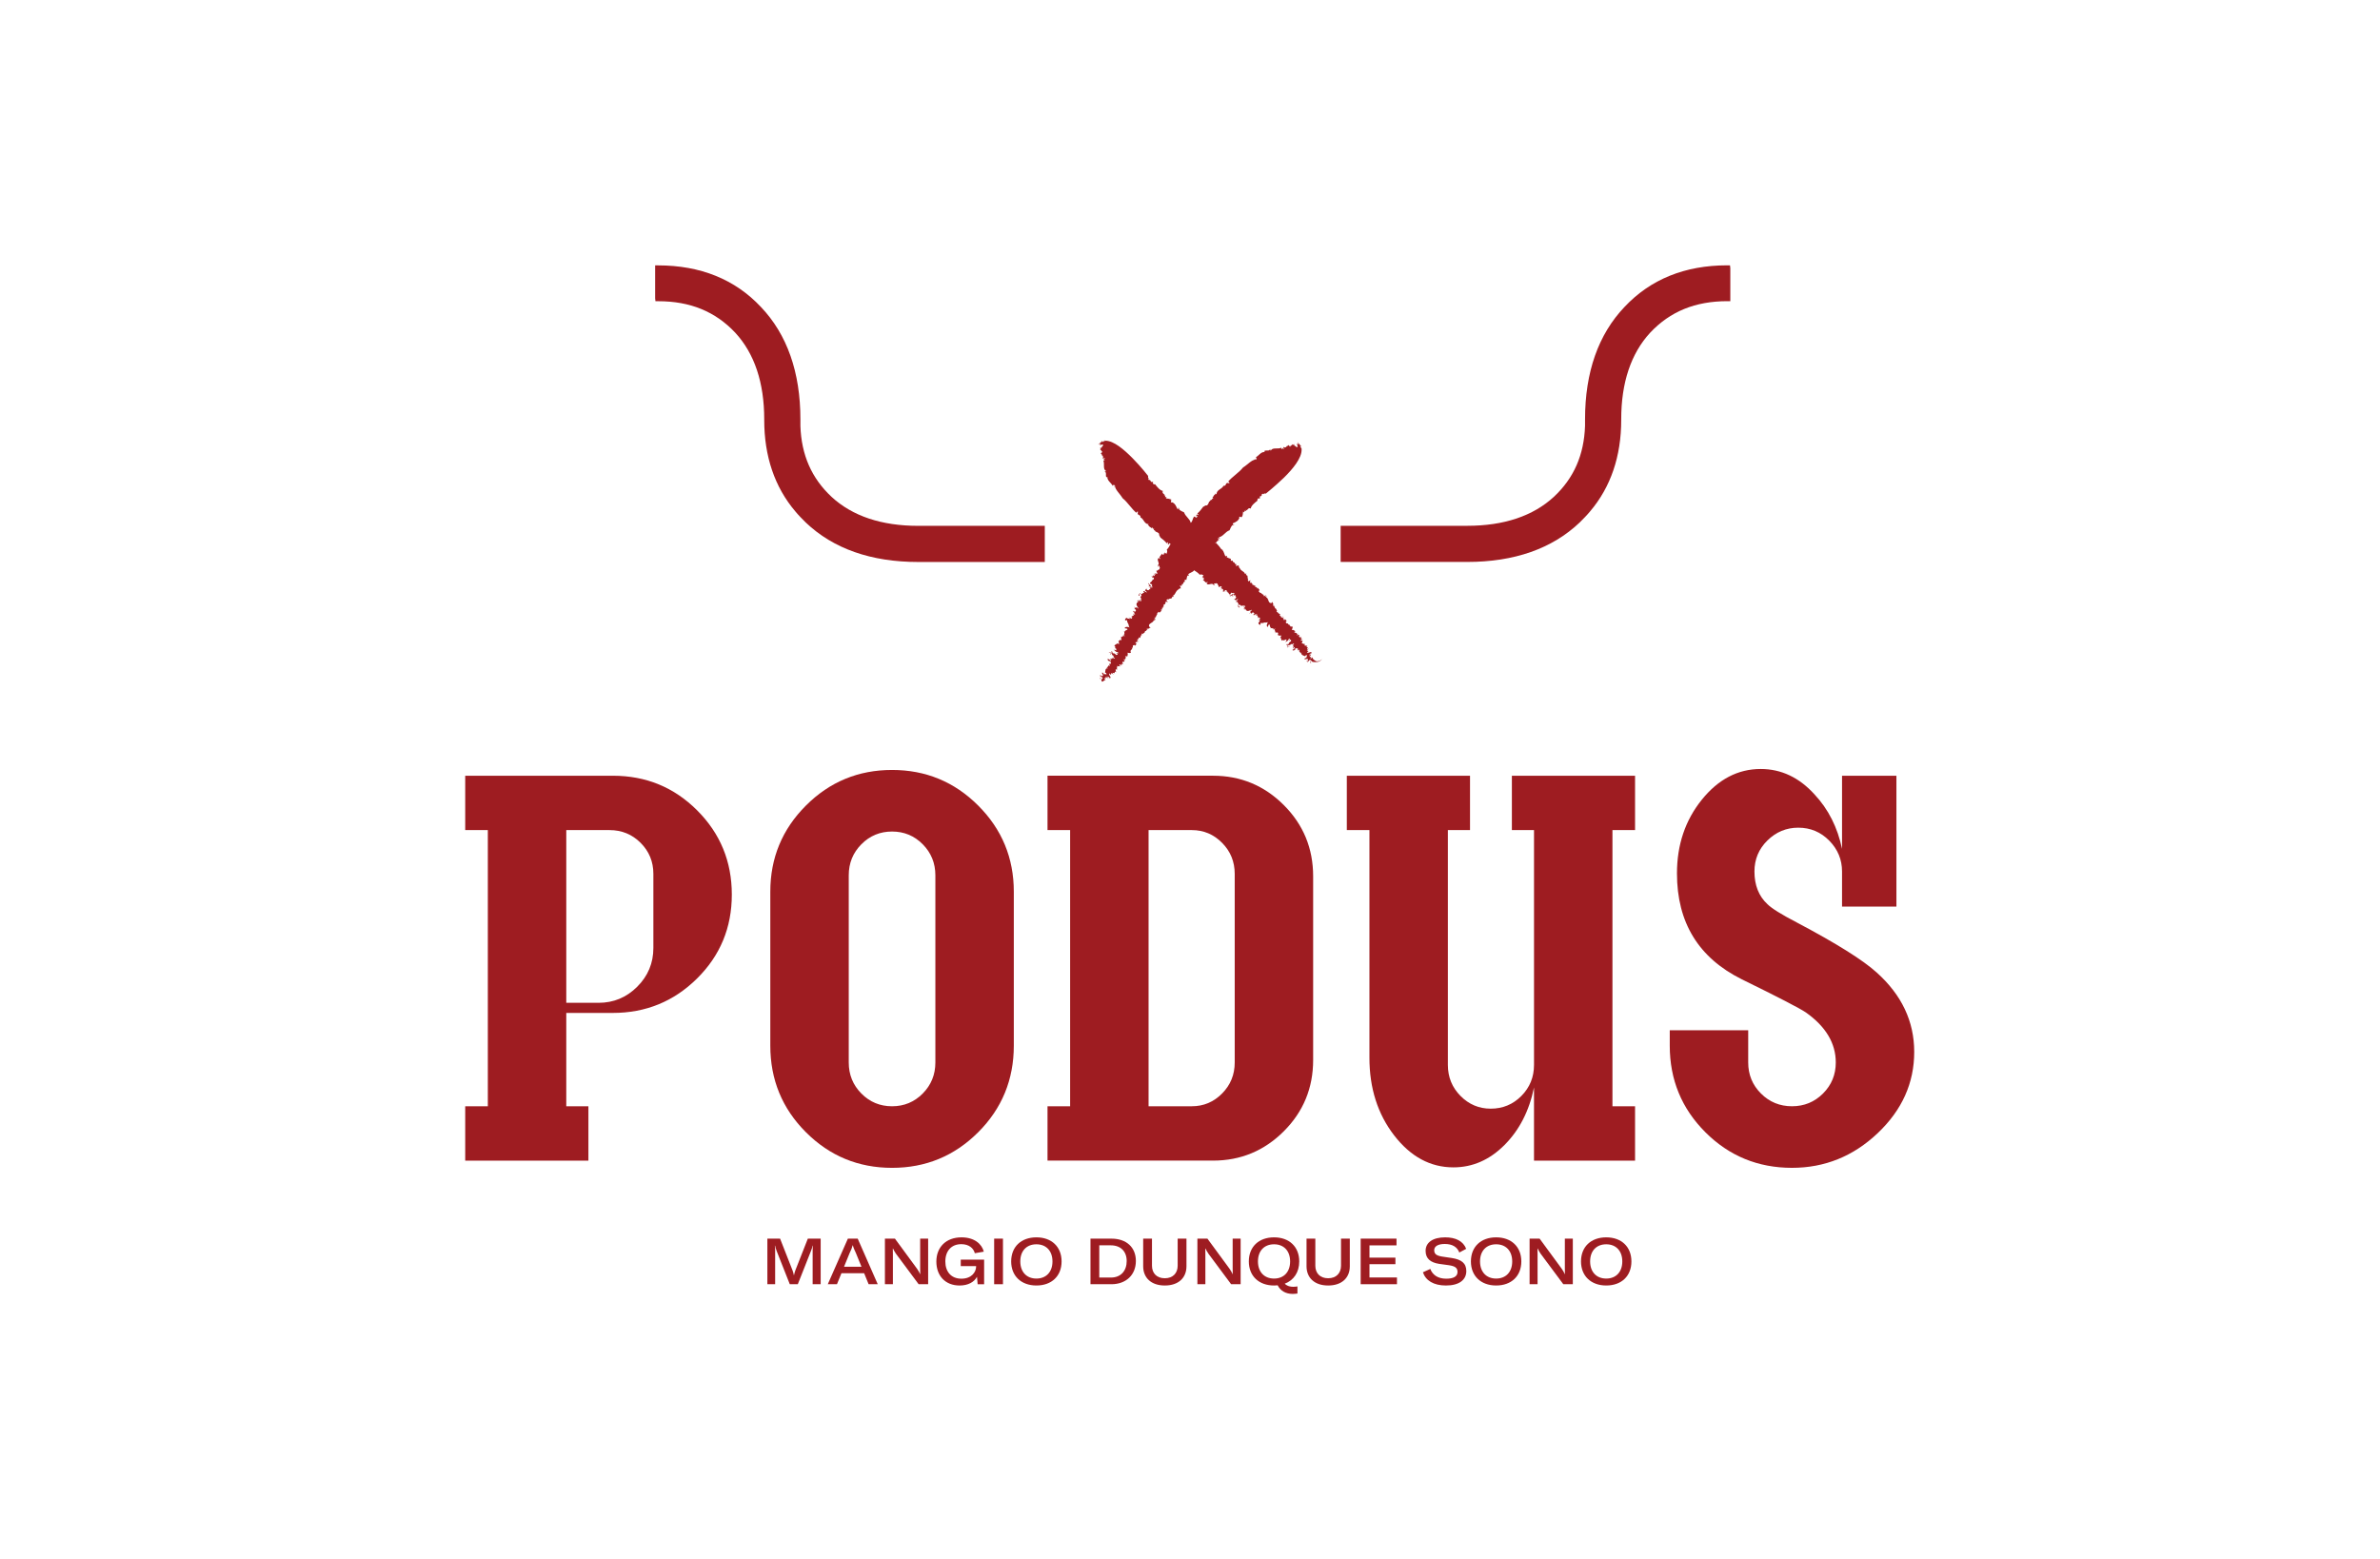 <?xml version="1.0" encoding="UTF-8"?>
<svg version="1.1" viewBox="0 0 328.82 215.43" xml:space="preserve" xmlns="http://www.w3.org/2000/svg" xmlns:cc="http://creativecommons.org/ns#" xmlns:dc="http://purl.org/dc/elements/1.1/" xmlns:rdf="http://www.w3.org/1999/02/22-rdf-syntax-ns#">
<defs>
<clipPath id="g">
<path d="m0 0h246.61v161.58h-246.61z"/>
</clipPath><clipPath id="a">
<path d="m0 0h246.61v161.58h-246.61z"/>
</clipPath><clipPath id="i"><path d="m0 0h246.61v161.58h-246.61z"/></clipPath><clipPath id="h"><path d="m0 0h246.61v161.58h-246.61z"/></clipPath><clipPath id="f"><path d="m0 0h246.61v161.58h-246.61z"/></clipPath><clipPath id="e"><path d="m0 0h246.61v161.58h-246.61z"/></clipPath><clipPath id="d"><path d="m0 0h246.61v161.58h-246.61z"/></clipPath><clipPath id="c"><path d="m0 0h246.61v161.58h-246.61z"/></clipPath><clipPath id="b"><path d="m0 0h246.61v161.58h-246.61z"/></clipPath></defs><g transform="matrix(1.333 0 0 -1.333 0 215.43)"><g clip-path="url(#g)"><g transform="translate(63.53 81.192)"><path d="m0 0h-15.312v-5.636h2.344v-28.63h-2.344v-5.636h12.768v5.636h-2.294v9.676h4.824c3.415 0 6.324 1.189 8.728 3.567 2.403 2.377 3.606 5.278 3.606 8.703s-1.198 6.335-3.592 8.729-5.304 3.591-8.728 3.591m4.189-17.856c0-1.563-0.557-2.902-1.671-4.015-1.114-1.115-2.452-1.671-4.015-1.671h-3.341v17.906h4.488c1.264 0 2.336-0.442 3.218-1.322 0.88-0.882 1.321-1.954 1.321-3.217z" fill="#9e1c21"/></g><g transform="translate(83.53 78.1)"><path d="m0 0c-2.461-2.461-3.691-5.437-3.691-8.928v-15.961c0-3.525 1.23-6.518 3.691-8.978 2.46-2.461 5.436-3.691 8.928-3.691 3.491 0 6.467 1.23 8.928 3.691 2.46 2.46 3.691 5.453 3.691 8.978v15.961c0 3.491-1.231 6.467-3.691 8.928-2.461 2.461-5.437 3.691-8.928 3.691-3.492 0-6.468-1.23-8.928-3.691m13.417-7.232v-19.403c0-1.264-0.437-2.336-1.308-3.217s-1.932-1.322-3.181-1.322c-1.25 0-2.311 0.441-3.182 1.322-0.872 0.881-1.307 1.953-1.307 3.217v19.403c0 1.263 0.435 2.335 1.307 3.217 0.871 0.881 1.932 1.322 3.182 1.322 1.249 0 2.31-0.441 3.181-1.322 0.871-0.882 1.308-1.954 1.308-3.217" fill="#9e1c21"/></g><g transform="translate(133.06 44.333)"><path d="m0 0c2.028 2.028 3.042 4.489 3.042 7.382v19.053c0 2.893-1.014 5.354-3.042 7.382-2.029 2.028-4.473 3.043-7.332 3.043h-17.158v-5.637h2.344v-28.629h-2.344v-5.636h17.158c2.859 0 5.303 1.014 7.332 3.042m-14.016 2.594v28.629h4.489c1.216 0 2.26-0.441 3.131-1.321 0.872-0.882 1.309-1.954 1.309-3.218v-19.551c0-1.264-0.437-2.337-1.309-3.217-0.871-0.882-1.915-1.322-3.131-1.322z" fill="#9e1c21"/></g><g transform="translate(156.7 75.556)"><path d="m0 0h2.294v-24.34c0-1.264-0.436-2.336-1.307-3.217s-1.932-1.322-3.181-1.322c-1.217 0-2.261 0.441-3.133 1.322-0.871 0.881-1.307 1.953-1.307 3.217v24.34h2.295v5.636h-12.769v-5.636h2.344v-23.592c0-3.16 0.854-5.844 2.561-8.055 1.708-2.212 3.755-3.317 6.142-3.317 1.989 0 3.755 0.773 5.297 2.319 1.541 1.547 2.561 3.533 3.058 5.961v-7.582h10.474v5.636h-2.344v28.63h2.344v5.636h-12.768z" fill="#9e1c21"/></g><g transform="translate(194.51 60.793)"><path d="m0 0c-1.43 1.297-4.19 3.025-8.28 5.187-1.596 0.83-2.611 1.463-3.042 1.895-0.898 0.831-1.347 1.962-1.347 3.392 0 1.263 0.449 2.336 1.347 3.217s1.961 1.322 3.192 1.322c1.263 0 2.335-0.449 3.217-1.347 0.881-0.898 1.322-1.963 1.322-3.192v-3.641h5.636v13.567h-5.636v-7.582c-0.467 2.228-1.414 4.106-2.844 5.636-1.595 1.763-3.458 2.644-5.586 2.644-2.361 0-4.398-1.065-6.11-3.192-1.713-2.129-2.569-4.673-2.569-7.631 0-5.088 2.235-8.746 6.705-10.973 3.801-1.863 6.019-3.011 6.654-3.442 2.067-1.464 3.101-3.192 3.101-5.188 0-1.263-0.441-2.336-1.322-3.216-0.881-0.882-1.953-1.322-3.217-1.322s-2.336 0.44-3.217 1.322c-0.881 0.88-1.321 1.953-1.321 3.216v3.343h-8.131v-1.597c0-3.525 1.23-6.517 3.691-8.978s5.454-3.69 8.978-3.69c3.392 0 6.351 1.196 8.879 3.59 2.526 2.395 3.79 5.204 3.79 8.43 0 3.158-1.296 5.902-3.89 8.23" fill="#9e1c21"/></g><g transform="translate(82.43 29.901)"><path d="m0 0c-0.066-0.2-0.106-0.326-0.133-0.479h-0.02c-0.02 0.153-0.06 0.279-0.127 0.472l-1.297 3.308h-1.318v-4.725h0.806v3.441c0 0.212-7e-3 0.399-0.034 0.552h0.027c0.026-0.127 0.093-0.359 0.152-0.519l1.372-3.474h0.832l1.371 3.467c0.073 0.173 0.146 0.419 0.166 0.526h0.026c-0.019-0.16-0.026-0.359-0.026-0.552v-3.441h0.832v4.725h-1.331z" fill="#9e1c21"/></g><g transform="translate(87.879 33.202)"><path d="m0 0-2.083-4.725h0.952l0.466 1.144h2.349l0.466-1.144h0.945l-2.076 4.725zm-0.399-2.915 0.586 1.437c0.153 0.313 0.239 0.513 0.312 0.792h0.014c0.073-0.279 0.166-0.479 0.313-0.792l0.585-1.437z" fill="#9e1c21"/></g><g transform="translate(95.372 30.134)"><path d="m0 0c0-0.233 0-0.426 7e-3 -0.612h-0.013c-0.073 0.18-0.18 0.359-0.313 0.552l-2.296 3.128h-1.039v-4.725h0.826v3.095c0 0.233 0 0.426-7e-3 0.605h0.02c0.067-0.166 0.18-0.346 0.306-0.539l2.35-3.161h0.985v4.725h-0.826z" fill="#9e1c21"/></g><g transform="translate(99.578 30.354)"><path d="m0 0h1.591v-0.066c-7e-3 -0.546-0.467-1.238-1.524-1.238-1.065 0-1.665 0.732-1.665 1.783 0 1.085 0.62 1.797 1.651 1.797 0.832 0 1.278-0.452 1.405-0.938l0.931 0.16c-0.193 0.772-0.952 1.484-2.31 1.484-1.616 0-2.608-1.032-2.608-2.509 0-1.465 0.918-2.483 2.409-2.483 0.892 0 1.517 0.366 1.803 0.905l0.067-0.772h0.672v2.549h-2.422z" fill="#9e1c21"/></g></g><path d="m103.04 28.477h0.913v4.726h-0.913z" fill="#9e1c21"/><g clip-path="url(#a)"><g transform="translate(107.42 33.336)"><path d="m0 0c-1.577 0-2.616-0.972-2.616-2.496 0-1.511 1.039-2.495 2.616-2.495 1.571 0 2.609 0.971 2.609 2.495s-1.038 2.496-2.609 2.496m0-4.273c-1.025 0-1.671 0.699-1.671 1.777 0 1.085 0.646 1.777 1.671 1.777 1.018 0 1.664-0.692 1.664-1.777s-0.646-1.777-1.664-1.777" fill="#9e1c21"/></g><g transform="translate(115.2 33.202)"><path d="m0 0h-2.176v-4.725h2.17c1.51 0 2.535 0.965 2.535 2.409 0 1.438-1.005 2.316-2.529 2.316m-0.053-4.033h-1.211v3.341h1.191c1.025 0 1.65-0.626 1.65-1.631s-0.599-1.71-1.63-1.71" fill="#9e1c21"/></g><g transform="translate(122.06 30.394)"><path d="m0 0c0-0.759-0.485-1.298-1.331-1.298-0.852 0-1.331 0.539-1.331 1.298v2.809h-0.912v-2.862c0-1.185 0.812-1.997 2.243-1.997s2.243 0.812 2.243 1.99v2.869h-0.912z" fill="#9e1c21"/></g><g transform="translate(127.76 30.134)"><path d="m0 0c0-0.233 0-0.426 7e-3 -0.612h-0.013c-0.073 0.18-0.18 0.359-0.313 0.552l-2.296 3.128h-1.039v-4.725h0.826v3.095c0 0.233 0 0.426-7e-3 0.605h0.02c0.067-0.166 0.18-0.346 0.306-0.539l2.35-3.161h0.985v4.725h-0.826z" fill="#9e1c21"/></g><g transform="translate(134.66 30.84)"><path d="m0 0c0 1.524-1.038 2.496-2.609 2.496-1.577 0-2.615-0.972-2.615-2.496 0-1.511 1.038-2.496 2.615-2.496 0.127 0 0.253 7e-3 0.373 0.02 0.286-0.572 0.839-0.892 1.564-0.892 0.199 0 0.32 0.021 0.486 0.04v0.739c-0.147-0.026-0.26-0.04-0.433-0.04-0.246 0-0.599 0.04-0.885 0.32 0.932 0.353 1.504 1.178 1.504 2.309m-2.609-1.777c-1.025 0-1.67 0.699-1.67 1.777 0 1.085 0.645 1.777 1.67 1.777 1.018 0 1.664-0.692 1.664-1.777s-0.646-1.777-1.664-1.777" fill="#9e1c21"/></g><g transform="translate(138.99 30.394)"><path d="m0 0c0-0.759-0.485-1.298-1.331-1.298-0.852 0-1.331 0.539-1.331 1.298v2.809h-0.912v-2.862c0-1.185 0.812-1.997 2.243-1.997s2.243 0.812 2.243 1.99v2.869h-0.912z" fill="#9e1c21"/></g></g><g transform="translate(141.94 30.554)"><path d="m0 0h2.689v0.679h-2.689v1.271h2.802v0.699h-3.714v-4.726h3.761v0.699h-2.849z" fill="#9e1c21"/></g><g clip-path="url(#i)"><g transform="translate(150.48 31.193)"><path d="m0 0-0.985 0.146c-0.613 0.094-0.845 0.273-0.845 0.666 0 0.412 0.412 0.645 1.091 0.645 0.799 0 1.292-0.319 1.511-0.885l0.712 0.38c-0.313 0.805-1.091 1.191-2.183 1.191-1.271 0-2.023-0.533-2.023-1.398 0-0.805 0.506-1.211 1.404-1.351l1.012-0.14c0.612-0.093 0.892-0.259 0.892-0.698 0-0.493-0.459-0.699-1.172-0.699-0.891 0-1.417 0.412-1.65 1.011l-0.765-0.346c0.285-0.845 1.091-1.371 2.389-1.371 1.384 0 2.109 0.599 2.109 1.491 0 0.832-0.518 1.205-1.497 1.358" fill="#9e1c21"/></g><g transform="translate(155.07 33.336)"><path d="m0 0c-1.577 0-2.616-0.972-2.616-2.496 0-1.511 1.039-2.495 2.616-2.495 1.571 0 2.609 0.971 2.609 2.495s-1.038 2.496-2.609 2.496m0-4.273c-1.025 0-1.671 0.699-1.671 1.777 0 1.085 0.646 1.777 1.671 1.777 1.018 0 1.664-0.692 1.664-1.777s-0.646-1.777-1.664-1.777" fill="#9e1c21"/></g><g transform="translate(162.19 30.134)"><path d="m0 0c0-0.233 0-0.426 7e-3 -0.612h-0.013c-0.073 0.18-0.18 0.359-0.313 0.552l-2.296 3.128h-1.039v-4.725h0.826v3.095c0 0.233 0 0.426-7e-3 0.605h0.02c0.067-0.166 0.18-0.346 0.306-0.539l2.35-3.161h0.985v4.725h-0.826z" fill="#9e1c21"/></g><g transform="translate(166.48 33.336)"><path d="m0 0c-1.577 0-2.616-0.972-2.616-2.496 0-1.511 1.039-2.495 2.616-2.495 1.571 0 2.609 0.971 2.609 2.495s-1.038 2.496-2.609 2.496m0-4.273c-1.025 0-1.671 0.699-1.671 1.777 0 1.085 0.646 1.777 1.671 1.777 1.018 0 1.664-0.692 1.664-1.777s-0.646-1.777-1.664-1.777" fill="#9e1c21"/></g><g transform="translate(116.53 92.998)"><path d="m0 0-0.012 0.01c-0.012-0.02-0.028-0.047-0.054-0.091z" fill="#9e1c21"/></g><g transform="translate(120.14 98.046)"><path d="M 0,0 C -0.017,0.022 -0.016,0.041 -0.015,0.059 -0.029,0.044 -0.033,0.027 0,0" fill="#9e1c21"/></g><g transform="translate(114.97 92.856)"><path d="M 0,0 0.102,0.001 C 0.066,0.017 0.022,0.02 0,0" fill="#9e1c21"/></g><g transform="translate(115.21 91.746)"><path d="m0 0c-5e-3 -0.018-0.016-0.039 0.017-0.056-1e-3 0.015-9e-3 0.036-0.017 0.056" fill="#9e1c21"/></g><g transform="translate(134.91 115.19)"><path d="M 0,0 -0.004,-0.174 C 0.03,-0.146 0.01,-0.069 0,0" fill="#9e1c21"/></g><g transform="translate(115.1 93.71)"><path d="M 0,0 C -0.061,0.08 0.075,0.117 -0.003,0.155 -0.011,0.105 -0.1,0.073 0,0" fill="#9e1c21"/></g><g transform="translate(134.37 115.62)"><path d="m0 0c0.014-9e-3 0.026-0.017 0.039-0.025-4e-3 0.015-3e-3 0.027 2e-3 0.035z" fill="#9e1c21"/></g><g transform="translate(128.46 107.91)"><path d="m0 0-1e-3 -1e-3c2e-3 -7e-3 3e-3 -0.011 5e-3 -0.019z" fill="#9e1c21"/></g><g transform="translate(128.75 108.01)"><path d="m0 0c-6e-3 -0.02-0.012-0.04-0.017-0.062 0.026 0.016 0.026 0.038 0.017 0.062" fill="#9e1c21"/></g><g transform="translate(119.99 97.904)"><path d="m0 0c-0.01-1e-3 -0.019-6e-3 -0.029-9e-3 0.016-0.013 0.03-0.02 0.029 9e-3" fill="#9e1c21"/></g></g><g transform="translate(119.08 100.89)"><path d="m0 0-2e-3 2e-3z" fill="#9e1c21"/></g><g clip-path="url(#h)"><g transform="translate(119.11 100.74)"><path d="m0 0c0.035 0.018 8e-3 0.095-0.033 0.154-0.018-0.029-0.02-0.067 0.033-0.154" fill="#9e1c21"/></g></g><g transform="translate(117.9 99.296)"><path d="m0 0 8e-3 -5e-3 -6e-3 5e-3z" fill="#9e1c21"/></g><g transform="translate(119.67 102.1)"><path d="m0 0 4e-3 -3e-3v3e-3z" fill="#9e1c21"/></g><g clip-path="url(#f)"><g transform="translate(117.85 99.259)"><path d="m0 0 0.048 0.037c-0.026 0.016-0.054 0.037-0.069 0.077z" fill="#9e1c21"/></g><g transform="translate(119.67 102.1)"><path d="M 0,0 C -0.022,0.017 -0.05,0.036 -0.095,0.045 -0.097,-0.01 -0.043,0.002 0,0" fill="#9e1c21"/></g><g transform="translate(115.59 94.348)"><path d="m0 0 0.039 0.046c-9e-3 4e-3 -0.014 8e-3 -0.024 0.013z" fill="#9e1c21"/></g><g transform="translate(115.25 94.068)"><path d="M 0,0 C 0.013,0.019 0.027,0.047 0.047,0.059 0.001,0.049 -0.01,0.029 0,0" fill="#9e1c21"/></g><g transform="translate(116.78 96.339)"><path d="m0 0c-1e-3 3e-3 1e-3 4e-3 1e-3 7e-3 -0.031 0.069-0.023 0.032-1e-3 -7e-3" fill="#9e1c21"/></g></g><g transform="translate(115.49 94.685)"><path d="m0 0 8e-3 4e-3 -0.027 0.034z" fill="#9e1c21"/></g><g clip-path="url(#e)"><g transform="translate(115.1 93.864)"><path d="m0 0c2e-3 0.011 1e-3 0.023-0.01 0.038-9e-3 -7e-3 -0.017-0.014-0.029-0.023 0.018-5e-3 0.029-0.01 0.039-0.015" fill="#9e1c21"/></g><g transform="translate(116.17 95.674)"><path d="m0 0c0.037-0.039 0.065-0.061 0.089-0.074 7e-3 0.018-7e-3 0.04-0.089 0.074" fill="#9e1c21"/></g><g transform="translate(179.34 130.39)"><path d="m0 0v3.417l-0.033 0.299h-0.299c-4.371 0-7.948-1.451-10.631-4.311-2.717-2.851-4.094-6.77-4.094-11.647v-0.678c-0.101-3.018-1.157-5.426-3.229-7.361-2.159-1.994-5.181-3.006-8.979-3.006h-13.122v-3.747h13.122c4.879 0 8.798 1.376 11.656 4.095 0.354 0.354 0.755 0.756 1.079 1.15 2.138 2.522 3.223 5.711 3.223 9.477v0.07c0 3.797 1.01 6.817 3.002 8.976 2.064 2.198 4.672 3.266 8.006 3.266z" fill="#9e1c21"/></g><g transform="translate(82.428 108.6)"><path d="m0 0c0.326-0.398 0.728-0.8 1.088-1.159 2.852-2.714 6.771-4.09 11.65-4.09h13.122v3.747h-13.122c-3.799 0-6.82 1.012-8.978 3.005-2.073 1.936-3.129 4.344-3.23 7.352v0.688c0 4.877-1.378 8.796-4.093 11.646-2.684 2.861-6.262 4.312-10.665 4.312h-0.299v-3.417l0.033-0.299h0.299c3.3 0 5.908-1.068 7.972-3.264 1.993-2.161 3.003-5.181 3.003-8.978v-0.07c0-3.766 1.084-6.955 3.22-9.473" fill="#9e1c21"/></g><g transform="translate(134.7 95.745)"><path d="m0 0-0.012-9e-3c0.016-0.016 0.037-0.039 0.072-0.076z" fill="#9e1c21"/></g><g transform="translate(130.61 100.36)"><path d="m0 0c-0.025-0.012-0.043-8e-3 -0.06-3e-3 0.012-0.017 0.027-0.024 0.06 3e-3" fill="#9e1c21"/></g><g transform="translate(134.44 94.227)"><path d="M 0,0 0.025,0.096 C 0.001,0.066 -0.014,0.026 0,0" fill="#9e1c21"/></g><g transform="translate(135.62 94.189)"><path d="m0 0c-0.015 2e-3 -0.036-1e-3 -0.057-4e-3 0.016-9e-3 0.034-0.023 0.057 4e-3" fill="#9e1c21"/></g><g transform="translate(114.42 115.93)"><path d="M 0,0 0.167,-0.009 C 0.142,0.025 0.067,0.008 0,0" fill="#9e1c21"/></g><g transform="translate(133.67 94.574)"><path d="m0 0c-0.09-0.037-0.091 0.101-0.146 0.036 0.044-0.02 0.052-0.113 0.146-0.036" fill="#9e1c21"/></g><g transform="translate(113.98 115.41)"><path d="m0 0c0.01 0.014 0.017 0.025 0.026 0.037-0.015-3e-3 -0.027-2e-3 -0.034 4e-3z" fill="#9e1c21"/></g><g transform="translate(121.49 109.54)"><path d="m0 0 1e-3 -1e-3c7e-3 1e-3 0.011 2e-3 0.018 4e-3z" fill="#9e1c21"/></g><g transform="translate(121.41 109.83)"><path d="m0 0c0.02-6e-3 0.039-0.013 0.06-0.019-0.015 0.027-0.036 0.027-0.06 0.019" fill="#9e1c21"/></g><g transform="translate(130.72 100.19)"><path d="m0 0c-1e-3 -0.01 3e-3 -0.02 4e-3 -0.03 0.015 0.013 0.024 0.025-4e-3 0.03" fill="#9e1c21"/></g></g><g transform="translate(127.69 99.823)"><path d="m0 0 2e-3 1e-3z" fill="#9e1c21"/></g><g clip-path="url(#d)"><g transform="translate(127.84 99.83)"><path d="m0 0c-0.011 0.037-0.089 0.023-0.151-7e-3 0.024-0.023 0.059-0.031 0.151 7e-3" fill="#9e1c21"/></g></g><g transform="translate(129 98.437)"><path d="m0 0v-2e-3l7e-3 7e-3z" fill="#9e1c21"/></g><g transform="translate(126.61 100.55)"><path d="m0 0 3e-3 2e-3 -2e-3 1e-3z" fill="#9e1c21"/></g><g clip-path="url(#c)"><g transform="translate(113.87 115.5)"><path d="m0 0 0.177 0.128c0.012-0.063-3e-3 -0.116-0.045-0.18 0.098 0.017 0.342 0.187 0.327 8e-3l-0.032 0.017c0.073-0.07-0.065-0.139-0.078-0.179l-0.013 0.018-0.025-0.137c0.012 0.097-0.193 0.061-0.146 0.027 0.036-0.131 0.019 0.059 0.1 8e-3 0.046-0.035-0.052-0.1-0.105-0.143l0.075-0.071c-0.079-0.065-0.041 0.054-0.092-0.046l0.166-0.025c-0.176-0.189 0.185-0.022 0.045-0.227-0.108 0.029-0.059-0.064-0.131-0.109l0.164-0.159c-0.012-0.04-0.099-9e-3 -0.066-0.025-0.024-0.08 0.093-0.011 0.107-0.029-0.038-0.062 0.117-0.124-0.013-0.234 0.021-0.191 0.204 0.098 0.229-0.074-0.063-0.084-0.095 0.068-0.131-0.052l0.13-0.084c-0.046-0.024-0.143-0.092-0.165-0.035 0.174-0.39-0.073-0.922 0.283-1.099-0.054-0.123-0.086-0.029-0.171-0.057 0.304-0.085 0.065-0.461 0.234-0.618l0.076 0.067c-7e-3 -0.45 0.396-0.598 0.552-0.95l0.021 0.081c0.105 0.032 0.168-0.019 0.242-0.03-0.03-0.042-0.185-0.12-0.082-0.165 0.011 0.04 8e-3 0.098 0.052 0.123 0.026-0.406 0.53-0.831 0.797-1.283 0.539-0.436 0.926-1.105 1.448-1.538-0.078 0.067 0.129 0.213 0.144 0.118-0.15-0.451 0.31-0.21 0.261-0.567 0.374-0.181 0.366-0.689 0.855-0.714l-0.079-0.091c1e-3 -0.077 0.07-0.028 0.119-0.06l-0.025-0.023c0.066-0.127 0.268-0.155 0.283-0.25l0.098 0.093c0.066-0.049-0.043-0.104 0.07-0.107l-0.049-0.047 0.158 0.024c-0.172-0.162 0.149-0.172 0.12-0.293 0.104-0.043 0.317-0.108 0.397-0.252-0.064-0.108 0.076-0.242 0.121-0.372 0.193-0.146 0.467-0.357 0.657-0.601l0.103 0.114 0.064-0.048c-0.024-0.023-0.029-0.043-0.048-0.047-0.077-0.168 0.169-0.089 0.14-0.212 0.067 0.128-0.025 0.055-0.055 0.089 3e-3 0.098 0.151 0.161 0.162 0.045l-0.025-0.023 0.066 0.011c-0.122-0.22-0.252-0.433-0.402-0.589 0.091-0.186 0.018-0.295-0.028-0.427l-0.202 0.138-4e-3 -0.136c-0.085 9e-3 0.015 0.096-0.106 0.089l0.096-0.127c-0.075 0.047-0.214-0.193-0.243 0.063l-0.257-0.346c-0.063-0.072 0.129-0.167 0.019-0.215-0.07 0.026-0.017 0.06-0.092 0.105-0.333-0.146 0.163-0.575-0.099-0.744l-0.012 0.039c0.023-0.079-0.04-0.15-0.013-0.171 0.221-0.116-0.076 0.121 0.094 0.107 0.162-0.129 0.024-0.156 0.155-0.244-0.101-0.011-0.03-0.113-0.055-0.167-0.165-5e-3 -0.177-0.177-0.354-0.143 0.024-0.079 0.156-0.242 0.1-0.332-0.177 0.033-0.115 0.104-0.227 0.056l0.088-0.083c-0.065-0.058-0.085-0.028-0.129 7e-3 -0.059-0.07 0.09-0.156-0.041-0.204l-0.058 0.119c-0.013-0.094-0.05-0.11-0.129-0.199-0.055 0.041-0.023 0.077 0.014 0.093-0.184 0.051-2e-3 -0.132-0.038-0.149 0.049-0.022 0.116 0.03 0.19-0.07-0.053-0.034 0.06-0.193-0.081-0.145l-0.057 0.117c4e-3 -0.151 0.084-0.138-0.037-0.224-3e-3 0.011-0.03 0.025-0.049 0.042 0.072-0.157-0.105-0.175-0.184-0.279l-0.013 0.039c5e-3 -0.067 0.078-0.152 0.056-0.171 0.097 0.023 0.115-0.014 0.214-0.073-0.217 0.029 0.11-0.255-0.073-0.324-0.056 0.041-0.105 0.12-0.02 0.116-0.139 0.16-0.279 0.263-0.305 0.399 6e-3 -0.078-9e-3 -0.154-0.071-0.093l0.146-0.122c-0.016-0.034-0.041-0.052-0.056-0.076 0.091-0.08 0.203-0.047 0.222-0.162-1e-3 -0.116-0.189 0.065-0.126 5e-3 -9e-3 -0.154 0.139-0.16 0.018-0.232-5e-3 0.02-0.019 0.059 1e-3 0.058-0.113-0.035-0.092-0.208-0.297-0.104-0.035 0.04-0.091 0.08-0.056 0.098l0.029-0.02c-0.084 0.176-9e-3 -0.096-0.163 0.044 0.106-0.062 0.013-0.155-0.037-0.191l0.127-0.062c0.245-0.391-0.226 0.161-0.284-0.03 0.014-0.154 0.057 0.017 0.099-0.099-0.064-0.056-0.185-0.014-0.199-0.148-0.064 2e-3 -0.164-0.015-0.299 0.065 0.014-0.096-0.179-0.15-0.074-0.267 0.179 0.034-0.07 0.193 0.181 0.207l0.105-0.117c-0.061-0.081-0.066-0.231-0.15-0.26 0.033-4e-3 0.069-0.02 0.092-0.045-0.029-0.151 0.078-0.268-0.036-0.36-0.129 0.059-0.064 0.115-0.042 0.171-0.144-0.016-0.058-0.074-0.172-0.168-0.108 0.059 0.057 0.075-0.036 0.152l-0.051-0.15-0.021 0.013c0.161-0.127-0.079-0.09-0.078-0.202-0.123-0.189 0.093-0.361 0.166-0.549-0.065 0-0.115 0.019-0.151 0.057 0.107-1e-3 0.041 0.028 6e-3 0.072-0.023-0.074-0.261-0.035-0.308 0.043-0.015-0.132 0.115-0.019 0.13-0.114l-0.101-0.132c0.101-0.037 0.151 0 0.174-0.113-0.014-0.075-0.051-0.094-0.107-0.169-0.037 0.038-0.153 0.057-0.109 0.113-0.058-0.018-0.101-0.075-0.028-0.15 0.134 0.04-7e-3 -0.191 0.172-0.208l-0.131-0.041c0.012 0.02-0.046 0.057-0.012 0.077-0.15 0.055-1e-3 -0.097-5e-3 -0.135-0.044-0.016-0.101-0.091-0.158-0.067 0.022-0.05-0.046-0.102-0.123-0.074 4e-3 -0.058 0.087-0.055 0.125-0.093l-0.09-0.137c-0.081 0.037-0.298 0.147-0.315 0.185 0.041-0.096 0.214-0.149 0.162-0.227-0.121 0.132-0.174-0.043-0.312 0.126-0.134 0.015-0.204-0.123-0.207-0.219 0.093-0.112 0.111 0.043 0.229-0.031-0.072-0.232 0.254-0.432 0.112-0.55l0.056 0.02c0.015-0.133 7e-3 -0.114 0.078-0.225-0.134 0.109-0.462 0.116-0.516-0.058 0.068-0.054 0.192 8e-3 0.297-0.083l-0.034-0.115c-0.016-1e-3 -0.035 0.024-0.047 0.048 3e-3 -0.122-0.291-0.065-0.129-0.188l-0.273 0.026 0.115-0.014c0.067-0.054 0.033-0.17 0.051-0.207 0.024-0.15-0.062-0.154-0.19-0.16 0.072-0.015 0.239-0.045 0.217-0.141-0.245 0.132-0.187-0.126-0.313-0.056-0.016-0.035-0.125-0.054-0.025-0.112l-0.15 0.087c0.209-0.121 0.131-0.238 0.118-0.352-0.279 0.173-0.034-0.115-0.322-0.019 0.188-0.12-0.014-0.207 0.145-0.311-0.03-0.077-0.21 0.025-0.284 0.039l0.056-0.072c-0.114 0.012-0.203-0.117-0.304-0.17l0.138-0.166-0.093 0.012c0.039-0.035 0.034-0.113 0.118-0.106l-0.029-0.036c0.19-0.1 0.024-0.085 0.066-0.21-0.039-4e-3 -0.083 0.024-0.1 0.055-0.022-0.041-0.112 0.027-0.187 0.036 0.063 5e-3 0.273-0.322 0.413-0.253 0.083-0.031 0.109-0.125 0.055-0.149l-0.185 0.061 0.159-0.139c-5e-3 -0.076-0.129-0.049-0.173-0.091 0.015 0.058-0.276 0.282-0.337 0.143 0.012 0.083-0.068 0.166-0.086 0.222-0.02-0.026-0.044-0.032-0.096 0.049 2e-3 -0.134 0.089-0.088 0.06-0.205-0.152 0.081-0.216 0.076-0.313 9e-3l0.147 0.014c0.017-0.013 0.028-0.024 0.035-0.034 0.029 0.018 0.057 0.014 0.119-0.01-0.011-0.02 0.134-0.218 0.031-0.189 0.292-0.012 0.099-0.278 0.277-0.281 0.039-0.034 0.013-0.112-0.068-0.082-0.075 0.146-0.209 0.019-0.31 0.086 0.029-0.055 0.148 0.014 0.186-0.059-0.015-0.058-0.129-0.05-0.192-0.056l-0.019 0.036-0.109-0.048c0.071-0.051 0.17 0.015 0.174-0.079-0.042-4e-3 -0.037-0.099-0.098-0.067-0.09 0.087-0.245 0.129-0.24 0.206-0.014-0.059-0.078-0.237 0.101-0.238l-0.036-0.061c0.086 8e-3 0.257 0.063 0.217-0.075l-0.03 0.016 0.076-0.144h-0.099c0.04-0.018 0.07-0.049 0.051-0.081-0.051 0.014-0.084-8e-3 -0.145 0.024-0.037-0.099 0.045-0.129 0.085-0.163-0.014-0.058-0.057-0.062-0.137 6e-3 -0.056-0.063-0.095-0.2-0.202-0.211 0.024-0.131 0.043 4e-3 0.121-0.102-0.313 0.043-0.259-0.274-0.299-0.449 0.259-0.066 6e-3 -0.056 0.211-0.185-0.06 0.069-0.258-0.066-0.259 0.104l-0.016-0.096c-0.159 1e-3 -0.032 0.185-0.255 0.18-0.037-0.1 0.197-0.281 0.054-0.354-0.152 0.115 0.015-0.112-0.159 0-0.05 0.051-0.016 0.074-0.015 0.112l-0.042-4e-3c-0.149-0.188 0.172-0.152 0.237-0.314-0.039-0.137-0.182-0.04-0.266-0.012-0.043-5e-3 -0.047-0.081-0.018-0.135-0.068 0.125 0.175 0.097 0.266 0.013-0.221 0.031-0.106-0.182-0.045-0.25 0.291 0.09 0.07 0.121 0.371 0.193-0.051 0.051-0.227 0.125-0.106 0.195 0.055-0.102 0.099-0.039 0.136-0.033-0.11 0.025-8e-3 0.089-0.035 0.139 0.095-8e-3 0.202-0.165 0.292-0.08l-0.227 0.126c0.055 0.024 0.165-0.096 0.15 0.016 0.1-0.102 0.197-0.073 0.179-0.206 0.267 0.048-7e-3 0.262-0.041 0.409 9e-3 -0.018 0.04-0.033 0.051-0.051-0.051 0.051-0.028 0.091-0.026 0.13 0.087 0.046 0.079-0.105 0.152-0.117l0.049 0.118c9e-3 -1e-3 0.013-2e-3 0.018-5e-3 -0.018 0.046-0.025 0.084 0.038 0.068 0.059-0.069 0.131-0.119 0.181-0.17l-0.105 0.196c0.071-0.049 0.181 0.038 0.196-0.074l0.052 0.193 0.165-0.058c-7e-3 0.055-0.037 0.071-0.081 0.029 0.065 0.044-0.148 0.4 0.147 0.222-0.063 0.2 0.013 0.227 0.014 0.434 0.083-0.2 0.255 0.061 0.256-0.109 0.107 0.048-0.055 0.146-0.051 0.222 0.096 0.028 0.237-0.073 0.264-0.165l-0.036 0.11 0.031-0.017-0.058 0.109c0.118 0.029 0.165-0.062 0.22 0l-0.131 0.082 0.105 0.01c-0.073 0.012-0.08 0.068-0.067 0.126l0.031-0.016 3e-3 0.076c0.055-0.104 0.058 0.043 0.143-0.034 0.033 0.051 0.032 0.053 0.053 0.163l-0.103 0.029c-0.021 0.168 0.144-0.063 0.2 0.036l-0.111 0.047c0.254 0.058 0.017 0.304 0.187 0.355-6e-3 -0.076 0.129-0.123 0.098-0.106 6e-3 0.114 0.108 0.254 0.023 0.418 0.174-0.044 0.225-0.059 0.344 5e-3 0.027 0.077 0.02 0.094-0.059 0.164 0.098 0.037 0.079 0.212 0.195 0.156-0.082 0.063 0.052 0.053-4e-3 0.13l0.051-0.016-0.111 0.05c0.308-5e-3 -0.023 0.276 0.254 0.289l0.017-0.037-0.013 0.074c0.051-0.017 0.069-0.053 0.129-0.088l0.152 0.229-0.107-4e-3c0.017 0.056-0.068 0.145 0.03 0.167 0.107-0.181 0.049 0.077 0.182 0.025l0.013-0.073c0.029 0.075 0.029 0.075-0.082 0.127 0.013 0.111 0.238-0.048 0.17 0.098l-0.038-0.057c-0.072 0.016-0.136 0.107-0.111 0.145 0.021 1e-3 0.085 3e-3 0.081-0.035-1e-3 0.094 0.113 0.172 0.088 0.226 0.055 0.021 0.123-0.033 0.14-0.07-9e-3 0.204 0.059 0.058 0.05 0.262l0.06-0.036-0.043 0.093 0.169 4e-3 -0.093 0.016c0.016 0.056-9e-3 0.111 0.059 0.151l0.075-0.074c0.029 0.169 0.24 0.08 0.189 0.284 0.022 0 0.038-0.037 0.047-0.055-0.071 0.204 0.21 4e-3 0.109 0.226 0.026-0.025 0.07-0.033 0.093-0.052l-0.026 0.09 0.117-0.073-0.151 0.148 0.143-0.036-0.046 0.055c0.263-0.072 0.138 0.114 0.355 0.097l-0.159 0.074c-0.198 0.394 0.438 0.377 0.456 0.7l0.115-0.076-0.074 0.184c0.128-3e-3 0.08-0.093 0.151-0.113 4e-3 0.146-0.145 0.15-0.099 0.295 0.12 0.016 0.073-0.075 0.095-0.13 0.017 0.151 0.063 0.364 0.182 0.406-0.015 0.011-0.032 0.03-0.042 0.03-3e-3 0.11 0.117 0.18 0.164 0.271 0.053-0.036 0.048-0.063 0.045-0.091 0.027 0.026 0.091 0.045 0.053 0.105l0.08-0.095c0.063 0.053 0.052 0.238 0.18 0.177-0.05 0.021-0.135 0.08-0.093 0.133 0.197-0.082 0.024 0.203 0.178 0.232 0.035-0.038 1e-3 -0.11 0.016-0.093 0.076 0.015 0.019 0.11-0.01 0.186l0.064-0.059 0.038 0.277c0.196-0.084 0.102 0.218 0.221 0.119 0.055 0.071-0.118-0.013-0.077 0.096 0.09-0.023 0.019 0.111 0.132 0.031l7e-3 -0.019 0.034 0.073 0.085-0.117c0.012 0.074-0.073 0.191-0.156 0.251 0.097 0.013 0.096 0.125 0.214 0.081l0.015-0.038c0.053 0.184 0.47 0.044 0.357 0.294 0.021-1e-3 0.049-0.022 0.035-0.04l0.068 0.09 0.07-0.08s-0.023 0.241-0.023 0.241l0.055-0.042c0.096 0.083 0.181 0.258 0.258 0.397l0.013-0.038c0.015 0.2 0.153 0.095 0.166 0.241 0.012-0.014 0.015-0.022 0.016-0.028l0.065 0.093 0.04-0.059c-0.071 0.154 0.3 0.079 0.167 0.111-0.025 0.076-0.041 0.189-0.102 0.25 0.068 0.104 0.091-0.028 0.183-1e-3 0.059 0.068-0.028 0.151 0.095 0.211l0.054-0.043c0.023 0.053 5e-3 0.111 0.043 0.18l0.013-0.038c-0.04 0.19 0.259 8e-3 0.077 0.269 0.077 0.01 0.103 0.119 0.211 0.032 0.023 0.182 0.065 0.308 0.115 0.47 0.196-0.117 9e-3 0.036 0.169 0.035l-0.1 0.068c0.119 0.19 0.501 0.217 0.615 0.439 0.223-0.139 0.441-0.287 0.584-0.461 0.186 0.072 0.282-0.01 0.402-0.068l-0.155-0.183 0.13-0.016c-0.019-0.082-0.09 0.023-0.097-0.095l0.13 0.08c-0.052-0.067 0.16-0.226-0.087-0.23l0.298-0.282c0.061-0.067 0.175 0.109 0.207-3e-3 -0.033-0.065-0.059-0.01-0.112-0.078 0.098-0.335 0.571 0.099 0.701-0.172l-0.039-7e-3c0.078 0.014 0.138-0.054 0.163-0.03 0.138 0.2-0.126-0.061-0.091 0.101 0.144 0.143 0.152 7e-3 0.253 0.123-2e-3 -0.098 0.105-0.041 0.155-0.071-0.016-0.159 0.148-0.189 0.093-0.355 0.079 0.014 0.254 0.123 0.334 0.059-0.054-0.166-0.116-0.099-0.083-0.211l0.092 0.075c0.047-0.069 0.016-0.084-0.025-0.123 0.061-0.063 0.164 0.068 0.193-0.062l-0.123-0.042c0.09-0.022 0.101-0.06 0.177-0.145-0.048-0.047-0.079-0.013-0.09 0.024-0.073-0.169 0.129-0.017 0.14-0.053 0.028 0.043-0.013 0.114 0.094 0.173 0.027-0.054 0.196 0.035 0.131-0.094l-0.122-0.041c0.148-0.014 0.146 0.064 0.214-0.061-0.012-1e-3 -0.029-0.025-0.048-0.041 0.164 0.052 0.153-0.123 0.237-0.217 0.058 0.01 0.121 0.04 0.133 0.02-7e-3 0.098 0.031 0.11 0.103 0.198-0.062-0.208 0.26 0.066 0.295-0.124-0.048-0.047-0.131-0.082-0.114-1e-3 -0.174-0.109-0.294-0.229-0.426-0.233 0.074-6e-3 0.143-0.033 0.076-0.084l0.139 0.123c0.03-0.021 0.043-0.048 0.063-0.066 0.09 0.075 0.077 0.189 0.19 0.189 0.109-0.019-0.093-0.173-0.026-0.121 0.144-0.033 0.174 0.109 0.223-0.019-0.02-3e-3 -0.059-0.01-0.055 0.01 0.014-0.115 0.182-0.123 0.049-0.305-0.043-0.028-0.091-0.075-0.102-0.038l0.024 0.024c-0.181-0.053 0.089-0.023-0.07-0.15 0.077 0.093 0.149-0.012 0.175-0.066l0.08 0.113c0.414 0.173-0.191-0.192-0.02-0.279 0.148-0.011-7e-3 0.058 0.111 0.08 0.042-0.071-0.019-0.18 0.106-0.216-0.013-0.061-0.014-0.16-0.114-0.276 0.094-2e-3 0.111-0.195 0.241-0.113-1e-3 0.177-0.197-0.036-0.165 0.206l0.13 0.082c0.066-0.071 0.208-0.101 0.221-0.186 0.01 0.031 0.031 0.063 0.06 0.081 0.139-0.053 0.269 0.03 0.337-0.094-0.079-0.113-0.121-0.043-0.171-0.012-0.01-0.14 0.061-0.068 0.13-0.192-0.075-0.093-0.062 0.067-0.152-9e-3l0.135-0.073-0.016-0.018c0.15 0.132 0.071-0.09 0.179-0.108 0.158-0.147 0.364 0.028 0.56 0.065-0.013-0.061-0.04-0.105-0.084-0.133 0.02 0.101-0.019 0.043-0.068 0.017 0.067-0.034-0.015-0.252-0.099-0.284 0.124-0.036 0.04 0.106 0.134 0.104l0.108-0.117c0.056 0.088 0.029 0.142 0.143 0.144 0.07-0.026 0.081-0.063 0.143-0.13-0.044-0.028-0.084-0.133-0.13-0.083 6e-3 -0.058 0.054-0.108 0.14-0.052-0.01 0.135 0.179-0.045 0.232 0.122l0.01-0.135c-0.015 0.017-0.063-0.032-0.074 5e-3 -0.083-0.133 0.089-0.022 0.125-0.034 5e-3 -0.046 0.063-0.117 0.029-0.167 0.052 0.011 0.085-0.066 0.043-0.134 0.055-9e-3 0.07 0.073 0.114 0.101l0.109-0.117c-0.052-0.069-0.202-0.254-0.242-0.262 0.098 0.018 0.186 0.173 0.248 0.106-0.15-0.088 2e-3 -0.176-0.186-0.272-0.044-0.125 0.069-0.222 0.159-0.244 0.126 0.064-0.015 0.115 0.08 0.212 0.202-0.118 0.462 0.149 0.543-0.012l-7e-3 0.057c0.129-0.014 0.109-0.018 0.231 0.026-0.134-0.105-0.213-0.415-0.061-0.504 0.067 0.053 0.036 0.184 0.145 0.264l0.102-0.058c-3e-3 -0.016-0.031-0.028-0.056-0.034 0.115-0.025-4e-3 -0.29 0.149-0.164l-0.086-0.252 0.039 0.105c0.066 0.053 0.169-6e-3 0.208 2e-3 0.149-0.01 0.132-0.092 0.109-0.214 0.031 0.065 0.098 0.216 0.184 0.174-0.182-0.202 0.077-0.205-0.018-0.308 0.03-0.022 0.023-0.13 0.101-0.048l-0.117-0.123c0.163 0.171 0.257 0.072 0.363 0.034-0.23-0.224 0.102-0.057-0.057-0.307 0.159 0.151 0.196-0.059 0.332 0.068 0.067-0.045-0.073-0.192-0.104-0.258l0.083 0.037c-0.038-0.104 0.065-0.216 0.087-0.328l0.189 0.089-0.034-0.086c0.042 0.028 0.113 4e-3 0.128 0.086l0.026-0.039c0.142 0.156 0.086 2e-3 0.213 0.01-7e-3 -0.039-0.044-0.074-0.077-0.082 0.032-0.031-0.053-0.099-0.081-0.169 0.011 0.062 0.37 0.177 0.341 0.329 0.05 0.07 0.144 0.07 0.153 0.013l-0.103-0.16 0.17 0.115c0.07-0.025 0.013-0.135 0.041-0.188-0.05 0.028-0.334-0.191-0.218-0.285-0.076 0.033-0.173-0.021-0.23-0.024 0.018-0.026 0.018-0.05-0.07-0.079 0.126-0.032 0.105 0.062 0.207 5e-3 -0.115-0.124-0.126-0.186-0.088-0.296l0.024 0.143c0.017 0.013 0.03 0.021 0.041 0.025-0.01 0.033 1e-3 0.058 0.039 0.111 0.016-0.016 0.238 0.071 0.186-0.019 0.084 0.274 0.286 0.022 0.333 0.19 0.042 0.029 0.109-0.016 0.061-0.086-0.157-0.033-0.071-0.193-0.16-0.272 0.059 0.013 0.025 0.144 0.103 0.161 0.051-0.028 0.015-0.135 5e-3 -0.196l-0.039-9e-3 0.018-0.115c0.066 0.054 0.028 0.164 0.119 0.145-7e-3 -0.041 0.084-0.061 0.038-0.111-0.105-0.063-0.184-0.199-0.255-0.175 0.052-0.029 0.205-0.134 0.25 0.035l0.05-0.049c0.013 0.083 3e-3 0.259 0.124 0.187l-0.023-0.025 0.156 0.035-0.024-0.094c0.027 0.034 0.063 0.054 0.089 0.029-0.026-0.045-0.013-0.082-0.059-0.132 0.085-0.061 0.134 0.01 0.176 0.039 0.052-0.028 0.046-0.069-0.039-0.128 0.047-0.068 0.168-0.141 0.153-0.244 0.131-0.01 6e-3 0.041 0.127 0.09-0.116-0.288 0.203-0.314 0.366-0.395 0.121 0.232 0.056-8e-3 0.226 0.157-0.08-0.04 9e-3 -0.262-0.158-0.222l0.093-0.038c-0.035-0.153-0.192 0.014-0.232-0.201 0.095-0.062 0.319 0.12 0.369-0.035-0.144-0.12 0.12-0.012-0.025-0.155-0.062-0.037-0.081 2e-3 -0.12 0.014l-2e-3 -0.043c0.178-0.196 0.185 0.13 0.369 0.154 0.143-0.071 0.036-0.196-5e-3 -0.273 0.012-0.049 0.098-0.073 0.211-0.075-0.225-8e-3 -0.149 0.222-0.054 0.296-0.021-0.109 0.032-0.151 0.146-0.17 0.032-6e-3 0.035 0 0.092-9e-3 0.058-0.01 0.114-0.012 0.163-9e-3l0.07 7e-3c-4e-3 3e-3 0.045 1e-3 0.096 6e-3 0.048 5e-3 0.097 0.015 0.145 0.03 0.198 0.063 0.311 0.198 0.354 0.27-0.075-0.089-0.209-0.181-0.344-0.211-0.135-0.034-0.268-9e-3 -0.254-3e-3 -0.041 0.018-0.078 0.037-0.111 0.055-0.077 0.04-0.085 0.061-0.1 0.076-0.031 0.032-0.055 0.047-0.077 0.062-0.032 0.025-0.07 0.054-0.09 0.209-0.058-0.039-0.163-0.195-0.219-0.061 0.114 0.031 0.056 0.088 0.058 0.124-0.045-0.101-0.092 0.012-0.147-3e-3 0.026 0.089 0.203 0.159 0.137 0.262l-0.169-0.189c-0.014 0.058 0.126 0.137 0.014 0.147 0.12 0.073 0.112 0.171 0.237 0.126 0.011 0.264-0.254 0.049-0.405 0.051 0.019 5e-3 0.041 0.031 0.061 0.037-0.061-0.037-0.095-5e-3 -0.132 5e-3 -0.025 0.094 0.12 0.051 0.147 0.118l-0.102 0.074c3e-3 8e-3 6e-3 0.012 9e-3 0.016-0.047-6e-3 -0.086-4e-3 -0.055 0.052 0.08 0.04 0.143 0.096 0.204 0.131l-0.212-0.054c0.063 0.056 7e-3 0.18 0.117 0.169l-0.171 0.095 0.096 0.142c-0.055 6e-3 -0.077-0.019-0.048-0.07-0.026 0.071-0.416-0.042-0.174 0.193-0.206-0.01-0.213 0.068-0.408 0.122 0.209 0.028 5e-3 0.257 0.166 0.215-0.018 0.114-0.151-0.015-0.223 8e-3 -1e-3 0.098 0.129 0.206 0.222 0.208l-0.113-6e-3 0.024 0.025-0.117-0.026c2e-3 0.118 0.099 0.14 0.055 0.209l-0.111-0.104 0.018 0.101c-0.031-0.065-0.086-0.058-0.136-0.03l0.023 0.025-0.071 0.023c0.111 0.025-0.026 0.066 0.068 0.127-0.04 0.045-0.042 0.044-0.141 0.093l-0.053-0.09c-0.164 0.023 0.096 0.119 0.017 0.2l-0.072-0.094c9e-3 0.257-0.281 0.095-0.287 0.271 0.07-0.024 0.147 0.091 0.124 0.066-0.106 0.036-0.211 0.171-0.386 0.133 0.084 0.155 0.111 0.2 0.08 0.331-0.066 0.045-0.086 0.04-0.171-0.017-0.014 0.101-0.188 0.123-0.108 0.219-0.079-0.062-0.039 0.061-0.126 0.027l0.027 0.044-0.074-0.093c0.074 0.29-0.272 0.042-0.222 0.306l0.039 8e-3 -0.074 4e-3c0.027 0.046 0.066 0.054 0.113 0.102l-0.187 0.197-0.019-0.102c-0.051 0.029-0.156-0.031-0.156 0.067 0.199 0.06-0.062 0.065 0.017 0.179l0.074-4e-3c-0.067 0.045-0.066 0.045-0.141-0.049-0.104 0.038 0.099 0.216-0.058 0.185l0.047-0.05c-0.031-0.065-0.132-0.105-0.164-0.072 4e-3 0.02 0.016 0.081 0.051 0.069-0.09 0.021-0.14 0.148-0.198 0.136-8e-3 0.057 0.06 0.11 0.098 0.118-0.198 0.038-0.043 0.069-0.241 0.109l0.048 0.048-0.098-0.02 0.032 0.163-0.036-0.085c-0.05 0.029-0.108 0.018-0.131 0.092l0.086 0.055c-0.155 0.067-0.025 0.25-0.232 0.248 5e-3 0.021 0.043 0.029 0.063 0.032-0.21-0.022 0.041 0.204-0.193 0.158 0.029 0.019 0.046 0.06 0.069 0.078l-0.092-5e-3 0.095 0.097-0.173-0.112 0.064 0.13-0.062-0.031c0.123 0.238-0.081 0.16-0.019 0.367l-0.104-0.137c-0.414-0.101-0.269 0.514-0.591 0.589l0.094 0.096-0.195-0.037c0.026 0.122 0.107 0.059 0.139 0.124-0.144 0.031-0.174-0.112-0.309-0.04 6e-3 0.119 0.086 0.056 0.145 0.067-0.147 0.045-0.348 0.129-0.369 0.251-0.014-0.012-0.034-0.025-0.036-0.034-0.109 0.018-0.158 0.145-0.239 0.208 0.044 0.044 0.07 0.035 0.097 0.027-0.022 0.031-0.029 0.096-0.095 0.071l0.107 0.06c-0.042 0.07-0.224 0.094-0.144 0.207-0.029-0.045-0.1-0.117-0.146-0.066 0.113 0.177-0.194 0.061-0.198 0.216 0.043 0.027 0.108-0.019 0.093-2e-3 -3e-3 0.077-0.104 0.039-0.182 0.025l0.067 0.051-0.263 0.088c0.112 0.177-0.196 0.14-0.082 0.238-0.061 0.067-6e-3 -0.118-0.106-0.058 0.036 0.084-0.104 0.04-9e-3 0.135l0.02 4e-3 -0.066 0.046 0.127 0.063c-0.07 0.026-0.197-0.037-0.268-0.109 3e-3 0.099-0.106 0.118-0.046 0.226l0.04 7e-3c-0.17 0.086 0.026 0.474-0.233 0.406 5e-3 0.021 0.029 0.045 0.044 0.029l-0.077 0.083 0.088 0.055-0.241 0.015 0.048 0.047c-0.072 0.105-0.237 0.211-0.367 0.304l0.039 7e-3c-0.197 0.043-0.078 0.162-0.221 0.194 0.015 0.01 0.023 0.012 0.029 0.012l-0.085 0.076 0.063 0.031c-0.161-0.049-0.046 0.303-0.093 0.178-0.078-0.014-0.192-0.015-0.258-0.066-0.096 0.08 0.037 0.085 0.02 0.179-0.061 0.067-0.152-7e-3 -0.2 0.12l0.049 0.048c-0.05 0.03-0.109 0.02-0.174 0.066l0.039 8e-3c-0.191-0.015 0.019 0.256-0.257 0.11-3e-3 0.077-0.107 0.117-0.01 0.213-0.178 0.046-0.297 0.103-0.451 0.173 0.134 0.18-0.035 0.014-0.018 0.173l-0.076-0.092c-0.176 0.144-0.163 0.538-0.378 0.674l0.077 0.092-0.126-0.061c-0.157 0.226-0.377 0.499-0.531 0.648-0.041 2e-3 -0.095-2e-3 -0.149 1e-3 0.034 0.049 0.116 0.071 0.179 0.033-0.197 0.248 0.266 0.136 0.088 0.322l0.167-0.034c-0.05 0.048-0.154 0.163-0.128 0.233 0.1-2e-3 0.179-0.094 0.246-0.127l-0.162 0.203c0.461 0.092 0.661 0.578 1.108 0.726 0.084 0.171 0.154 0.422 0.326 0.554l8e-3 -0.039 0.195 0.108-0.19-0.033c9e-3 0.054-3e-3 0.115 0.031 0.145 0.238 0.099 0.543 0.238 0.644 0.539-0.087 0.341 0.273-0.09 0.239 0.19 9e-3 -0.031 0.036-0.064 0.048-0.094 0.06 0.208 0.09 0.323 0.104 0.579 0.195-0.219 0.085 0.094 0.183-0.025l-0.074 0.094c0.083-0.02 0.173 0.034 0.224-0.036l-0.046 0.164 0.093-0.079c0.086 0.073 0.187 0.315 0.406 0.185 0.066 0.327 0.419 0.602 0.7 0.818-0.035 0.105 0.031 0.184 0.081 0.248l0.164-0.042c0.026 0.089-0.043 0.28 0.077 0.268 0.012-0.012 0.018-0.023 0.02-0.033 0.038 0.08 0.148 0.081 0.108 0.232 0.07 0.059 0.187 0.066 0.262-0.049-0.164 0.178 0.161 0.112 0.161 0.112s0.915 0.728 1.865 1.642c0.941 0.92 1.871 2.058 1.837 2.932-0.053 0.114-0.029 0.244-0.156 0.319 0.029 0.09 0.201-0.038 0.131 0.06-0.136-0.019-0.186 0.25-0.368 0.282l0.032 0.07c-0.048 0.072-4e-3 -0.137-0.097-0.012l0.138-0.176c-0.064-0.016-0.118-3e-3 -0.185 0.038 0.021-0.101 0.203-0.344 0.02-0.337l0.016 0.034c-0.07-0.078-0.144 0.061-0.185 0.073l0.018 0.014-0.141 0.021c0.099-8e-3 0.055 0.2 0.022 0.15-0.133-0.04 0.061-0.017 0.012-0.101-0.034-0.049-0.104 0.049-0.15 0.101l-0.069-0.078c-0.069 0.078 0.054 0.044-0.05 0.092l-0.02-0.17c-0.198 0.174-0.017-0.191-0.23-0.052 0.026 0.11-0.067 0.058-0.114 0.13l-0.157-0.171c-0.041 0.011-0.012 0.101-0.029 0.067-0.081 0.022-7e-3 -0.096-0.026-0.111-0.064 0.038-0.123-0.121-0.238 9e-3 -0.194-0.024 0.104-0.205-0.07-0.235-0.087 0.063 0.067 0.099-0.055 0.133l-0.083-0.134c-0.026 0.047-0.097 0.145-0.04 0.168-0.393-0.183-0.938 0.066-1.113-0.297-0.126 0.054-0.03 0.087-0.06 0.173-0.082-0.309-0.469-0.066-0.627-0.238l0.069-0.077c-0.458 7e-3 -0.607-0.401-0.966-0.558l0.082-0.022c0.033-0.106-0.019-0.17-0.03-0.245-0.042 0.031-0.122 0.189-0.17 0.085 0.043-0.011 0.102-8e-3 0.128-0.054-0.42-0.019-0.845-0.54-1.304-0.817-0.441-0.555-1.124-0.953-1.568-1.488 0.069 0.081 0.219-0.131 0.121-0.146-0.463 0.15-0.214-0.317-0.583-0.268-0.185-0.38-0.71-0.375-0.724-0.887l-0.093 0.079c-0.079-2e-3 -0.028-0.072-0.06-0.124l-0.024 0.025c-0.128-0.072-0.153-0.281-0.25-0.3l0.097-0.098c-0.049-0.069-0.107 0.041-0.107-0.075l-0.049 0.049 0.028-0.162c-0.17 0.172-0.174-0.159-0.299-0.133-0.042-0.109-0.104-0.329-0.25-0.416-0.111 0.062-0.247-0.085-0.379-0.137-0.147-0.203-0.358-0.49-0.605-0.693l0.12-0.101-0.048-0.068c-0.024 0.024-0.045 0.028-0.05 0.049-0.176 0.072-0.088-0.176-0.215-0.152 0.134-0.063 0.055 0.028 0.09 0.06 0.102 0 0.17-0.148 0.051-0.164l-0.025 0.025 0.02-0.101c-0.097 0.077-0.178 0.073-0.274 0.148-0.162-0.214-0.133-0.485-0.346-0.666-0.094 0.436-0.554 0.652-0.69 1.088-0.168 0.089-0.414 0.166-0.542 0.34l0.04 7e-3 -0.103 0.197 0.029-0.19c-0.054 0.012-0.113 2e-3 -0.143 0.036-0.093 0.238-0.225 0.546-0.518 0.655-0.335-0.076 0.091 0.269-0.182 0.244 0.029 8e-3 0.061 0.033 0.091 0.044-0.203 0.066-0.312 0.103-0.568 0.117 0.217 0.188-0.092 0.083 0.026 0.178l-0.094-0.072c0.02 0.081-0.033 0.169 0.036 0.219l-0.162-0.044 0.078 0.09c-0.073 0.085-0.312 0.184-0.183 0.398-0.324 0.067-0.596 0.414-0.807 0.693-0.104-0.035-0.182 0.032-0.245 0.081l0.042 0.16c-0.088 0.026-0.276-0.039-0.264 0.078 0.013 0.011 0.023 0.018 0.032 0.02-0.078 0.037-0.079 0.146-0.226 0.108-0.058 0.068-0.065 0.184 0.048 0.257-0.175-0.16-0.109 0.159-0.109 0.159s-0.708 0.918-1.606 1.832c-0.902 0.914-1.973 1.826-2.813 1.819-0.112-0.048-0.237-0.02-0.316-0.141-0.085 0.031 0.047 0.194-0.052 0.129 0.013-0.133-0.25-0.172-0.29-0.347l-0.067 0.033c-0.072-0.044 0.133-9e-3 8e-3 -0.095" fill="#9e1c21"/></g><g transform="translate(127.42 99.99)"><path d="m0 0c-1e-3 0-1e-3 1e-3 -1e-3 1e-3 -0.012-2e-3 -0.026-9e-3 -0.038-8e-3z" fill="#9e1c21"/></g><g transform="translate(129.03 98.382)"><path d="m0 0-0.026 0.053c-0.021-0.023-0.046-0.047-0.087-0.054z" fill="#9e1c21"/></g><g transform="translate(126.61 100.55)"><path d="m0 0c-0.019-0.019-0.041-0.044-0.056-0.085 0.053-0.01 0.048 0.044 0.056 0.085" fill="#9e1c21"/></g><g transform="translate(133.2 95.205)"><path d="m0 0-0.033 0.048c-6e-3 -6e-3 -0.011-0.011-0.018-0.019z" fill="#9e1c21"/></g><g transform="translate(133.37 94.812)"><path d="m0 0c-0.014 0.018-0.037 0.038-0.043 0.06-3e-3 -0.047 0.013-0.062 0.043-0.06" fill="#9e1c21"/></g><g transform="translate(131.58 96.785)"><path d="m0 0-6e-3 2e-3c-0.072-0.014-0.035-0.014 6e-3 -2e-3" fill="#9e1c21"/></g></g><g transform="translate(132.82 95.186)"><path d="m0 0 0.039 8e-3 -2e-3 9e-3z" fill="#9e1c21"/></g><g clip-path="url(#b)"><g transform="translate(133.52 94.61)"><path d="m0 0c-0.011 5e-3 -0.022 7e-3 -0.038 0 4e-3 -0.01 9e-3 -0.02 0.015-0.033 8e-3 0.015 0.016 0.025 0.023 0.033" fill="#9e1c21"/></g><g transform="translate(132.07 96.06)"><path d="M 0,0 C 0.046,0.027 0.073,0.049 0.09,0.067 0.075,0.079 0.051,0.07 0,0" fill="#9e1c21"/></g></g></g></svg>
